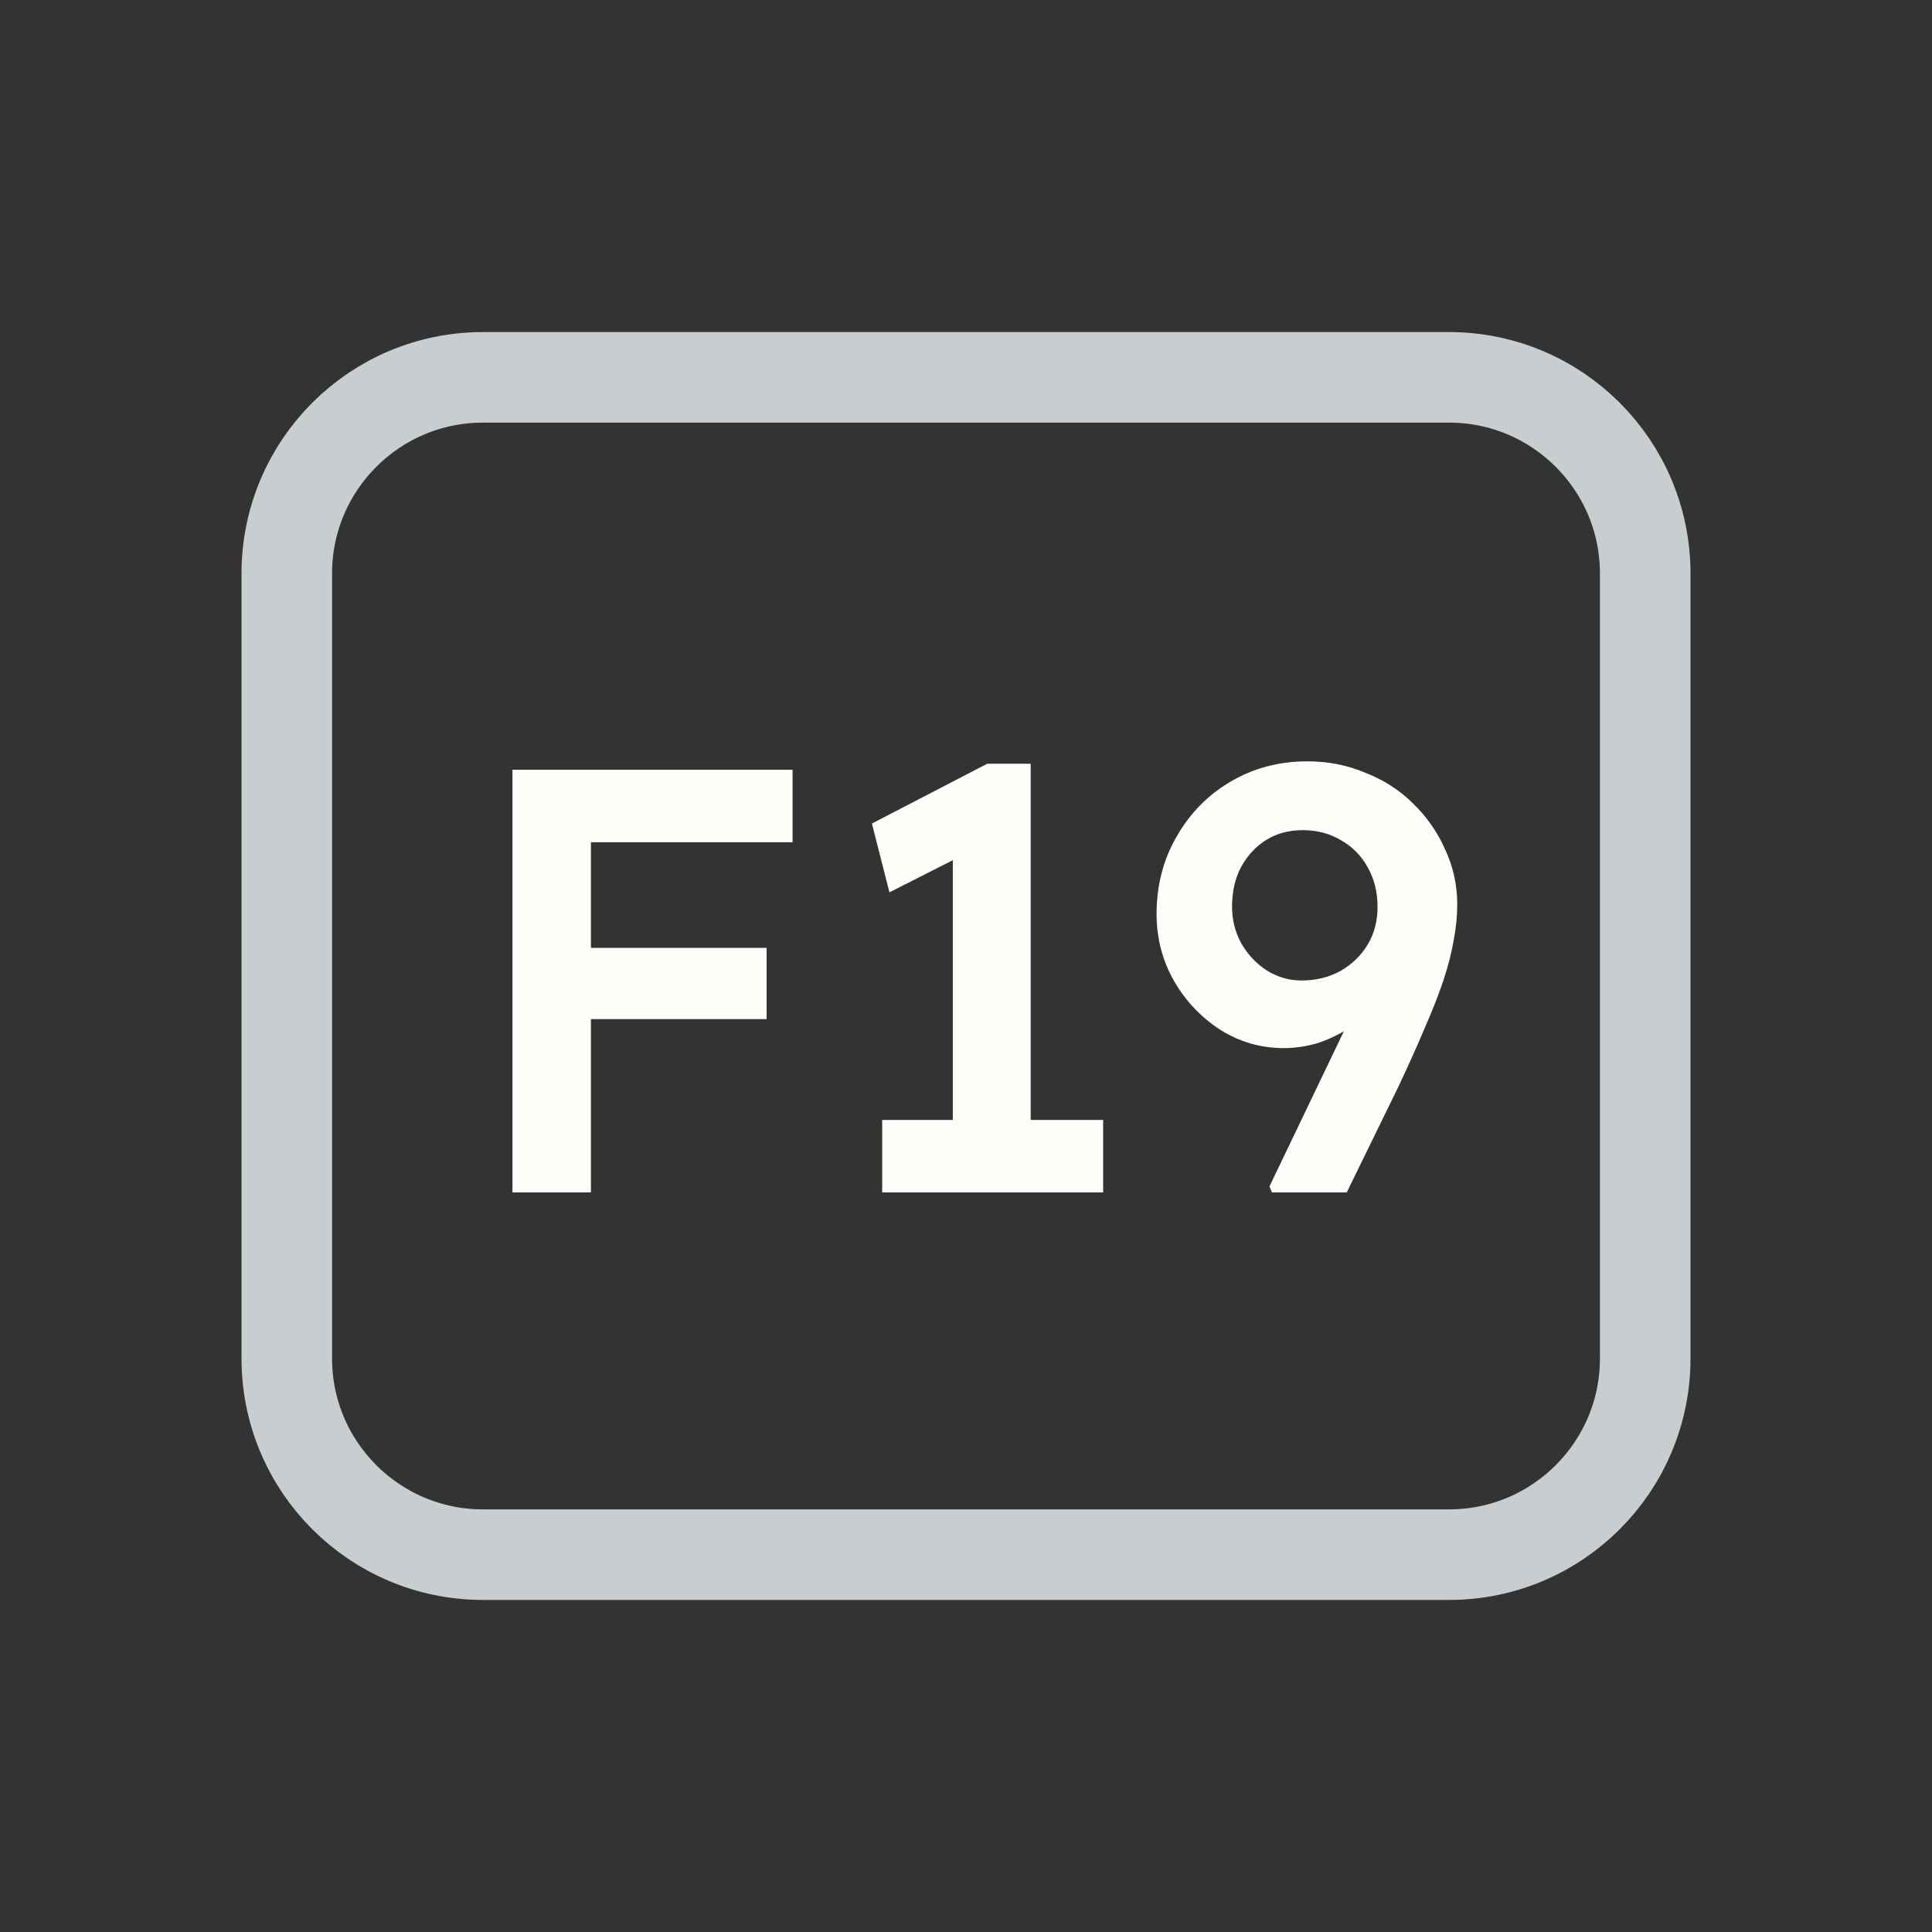 <svg width="128" height="128" viewBox="0 0 128 128" fill="none" xmlns="http://www.w3.org/2000/svg">
<rect x="0" y="0" width="128" height="128" fill="#333333" stroke="none"/>
<path d="M52 25H76H96C103.18 25 109 30.82 109 38V38.8V55.6V90C109 97.18 103.18 103 96 103H76H64H52H32C24.82 103 19 97.18 19 90V55.6V38C19 30.82 24.82 25 32 25H52Z" stroke="#C8CED0" stroke-width="6"/>
<path d="M33.951 79V51H39.151V79H33.951ZM36.351 67.52V62.8H50.791V67.52H36.351ZM36.351 55.8V51H52.511V55.8H36.351ZM63.127 77.04V54.32L64.607 56.24L58.927 59.12L57.767 54.56L65.407 50.6H68.287V77.04H63.127ZM58.447 79V74.2H73.087V79H58.447ZM84.266 79L84.106 78.6L92.586 60.92L93.066 63.92C92.666 64.773 92.172 65.533 91.586 66.2C91.026 66.867 90.372 67.453 89.626 67.96C88.906 68.44 88.159 68.813 87.386 69.08C86.612 69.32 85.839 69.44 85.066 69.44C83.546 69.44 82.146 69.04 80.866 68.24C79.586 67.413 78.559 66.333 77.786 65C77.012 63.64 76.626 62.16 76.626 60.56C76.626 58.667 77.066 56.96 77.946 55.44C78.826 53.893 80.012 52.68 81.506 51.8C83.026 50.893 84.732 50.44 86.626 50.44C87.986 50.44 89.266 50.693 90.466 51.2C91.692 51.68 92.746 52.36 93.626 53.24C94.532 54.12 95.239 55.133 95.746 56.28C96.279 57.427 96.546 58.64 96.546 59.92C96.546 60.693 96.466 61.493 96.306 62.32C96.172 63.12 95.946 64 95.626 64.96C95.306 65.92 94.892 66.973 94.386 68.12C93.906 69.267 93.319 70.573 92.626 72.04L89.226 79H84.266ZM86.226 64.96C87.186 64.96 88.052 64.747 88.826 64.32C89.599 63.867 90.199 63.28 90.626 62.56C91.052 61.84 91.266 61.013 91.266 60.08C91.266 59.12 91.052 58.253 90.626 57.48C90.199 56.707 89.612 56.107 88.866 55.68C88.119 55.227 87.266 55 86.306 55C85.399 55 84.599 55.213 83.906 55.64C83.212 56.067 82.652 56.667 82.226 57.44C81.826 58.187 81.626 59.067 81.626 60.08C81.626 60.933 81.826 61.733 82.226 62.48C82.652 63.227 83.212 63.827 83.906 64.28C84.626 64.733 85.399 64.96 86.226 64.96Z" fill="#FBFEF9"/>
</svg>
